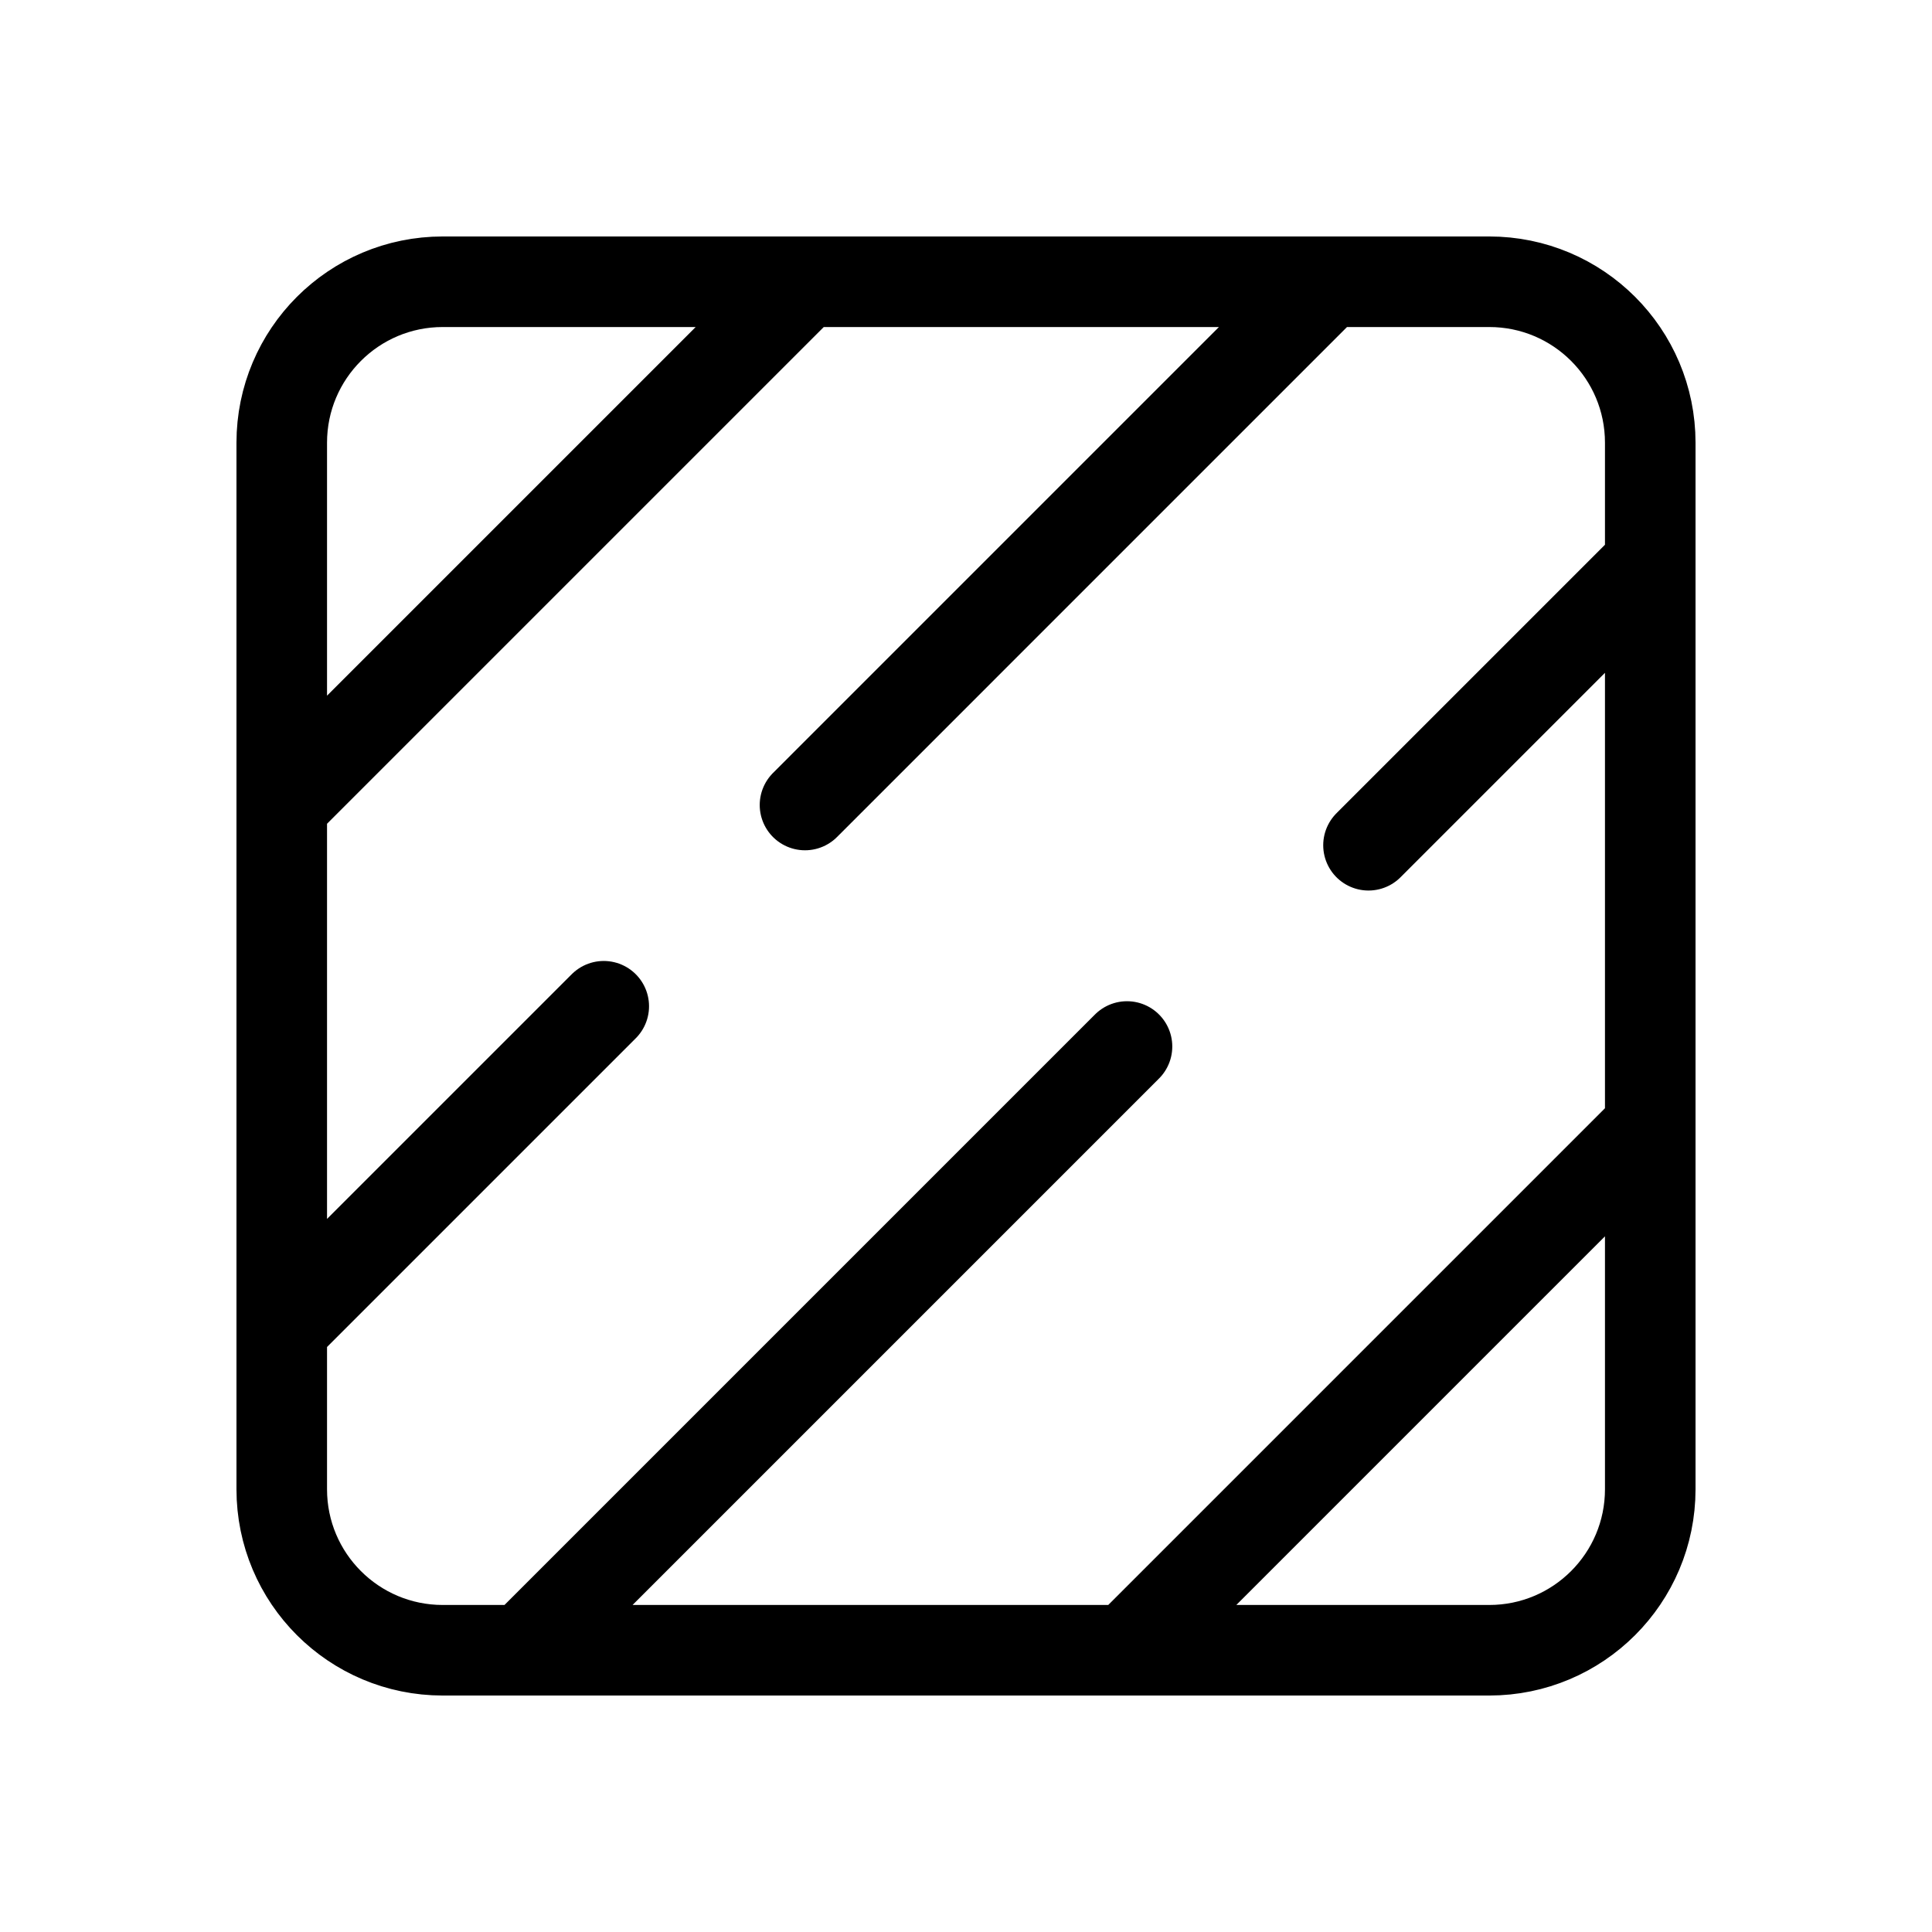 <svg width="24" height="24" viewBox="0 0 24 24" stroke="#000000" fill="none" stroke-linejoin="round" stroke-width="1.125" stroke-linecap="round" xmlns="http://www.w3.org/2000/svg"><path d="M3.5 10L10 3.5M14 20.5L20.5 14M20.5 7L17 10.5M6.5 20.5L14 13M3.5 16.5L7.5 12.5M16.5 3.5L10 10M5.5 3.5H18.5C19.605 3.5 20.5 4.395 20.5 5.5V18.5C20.5 19.605 19.605 20.5 18.5 20.5H5.5C4.395 20.5 3.5 19.605 3.5 18.5V5.5C3.5 4.395 4.395 3.5 5.5 3.5Z"></path></svg>